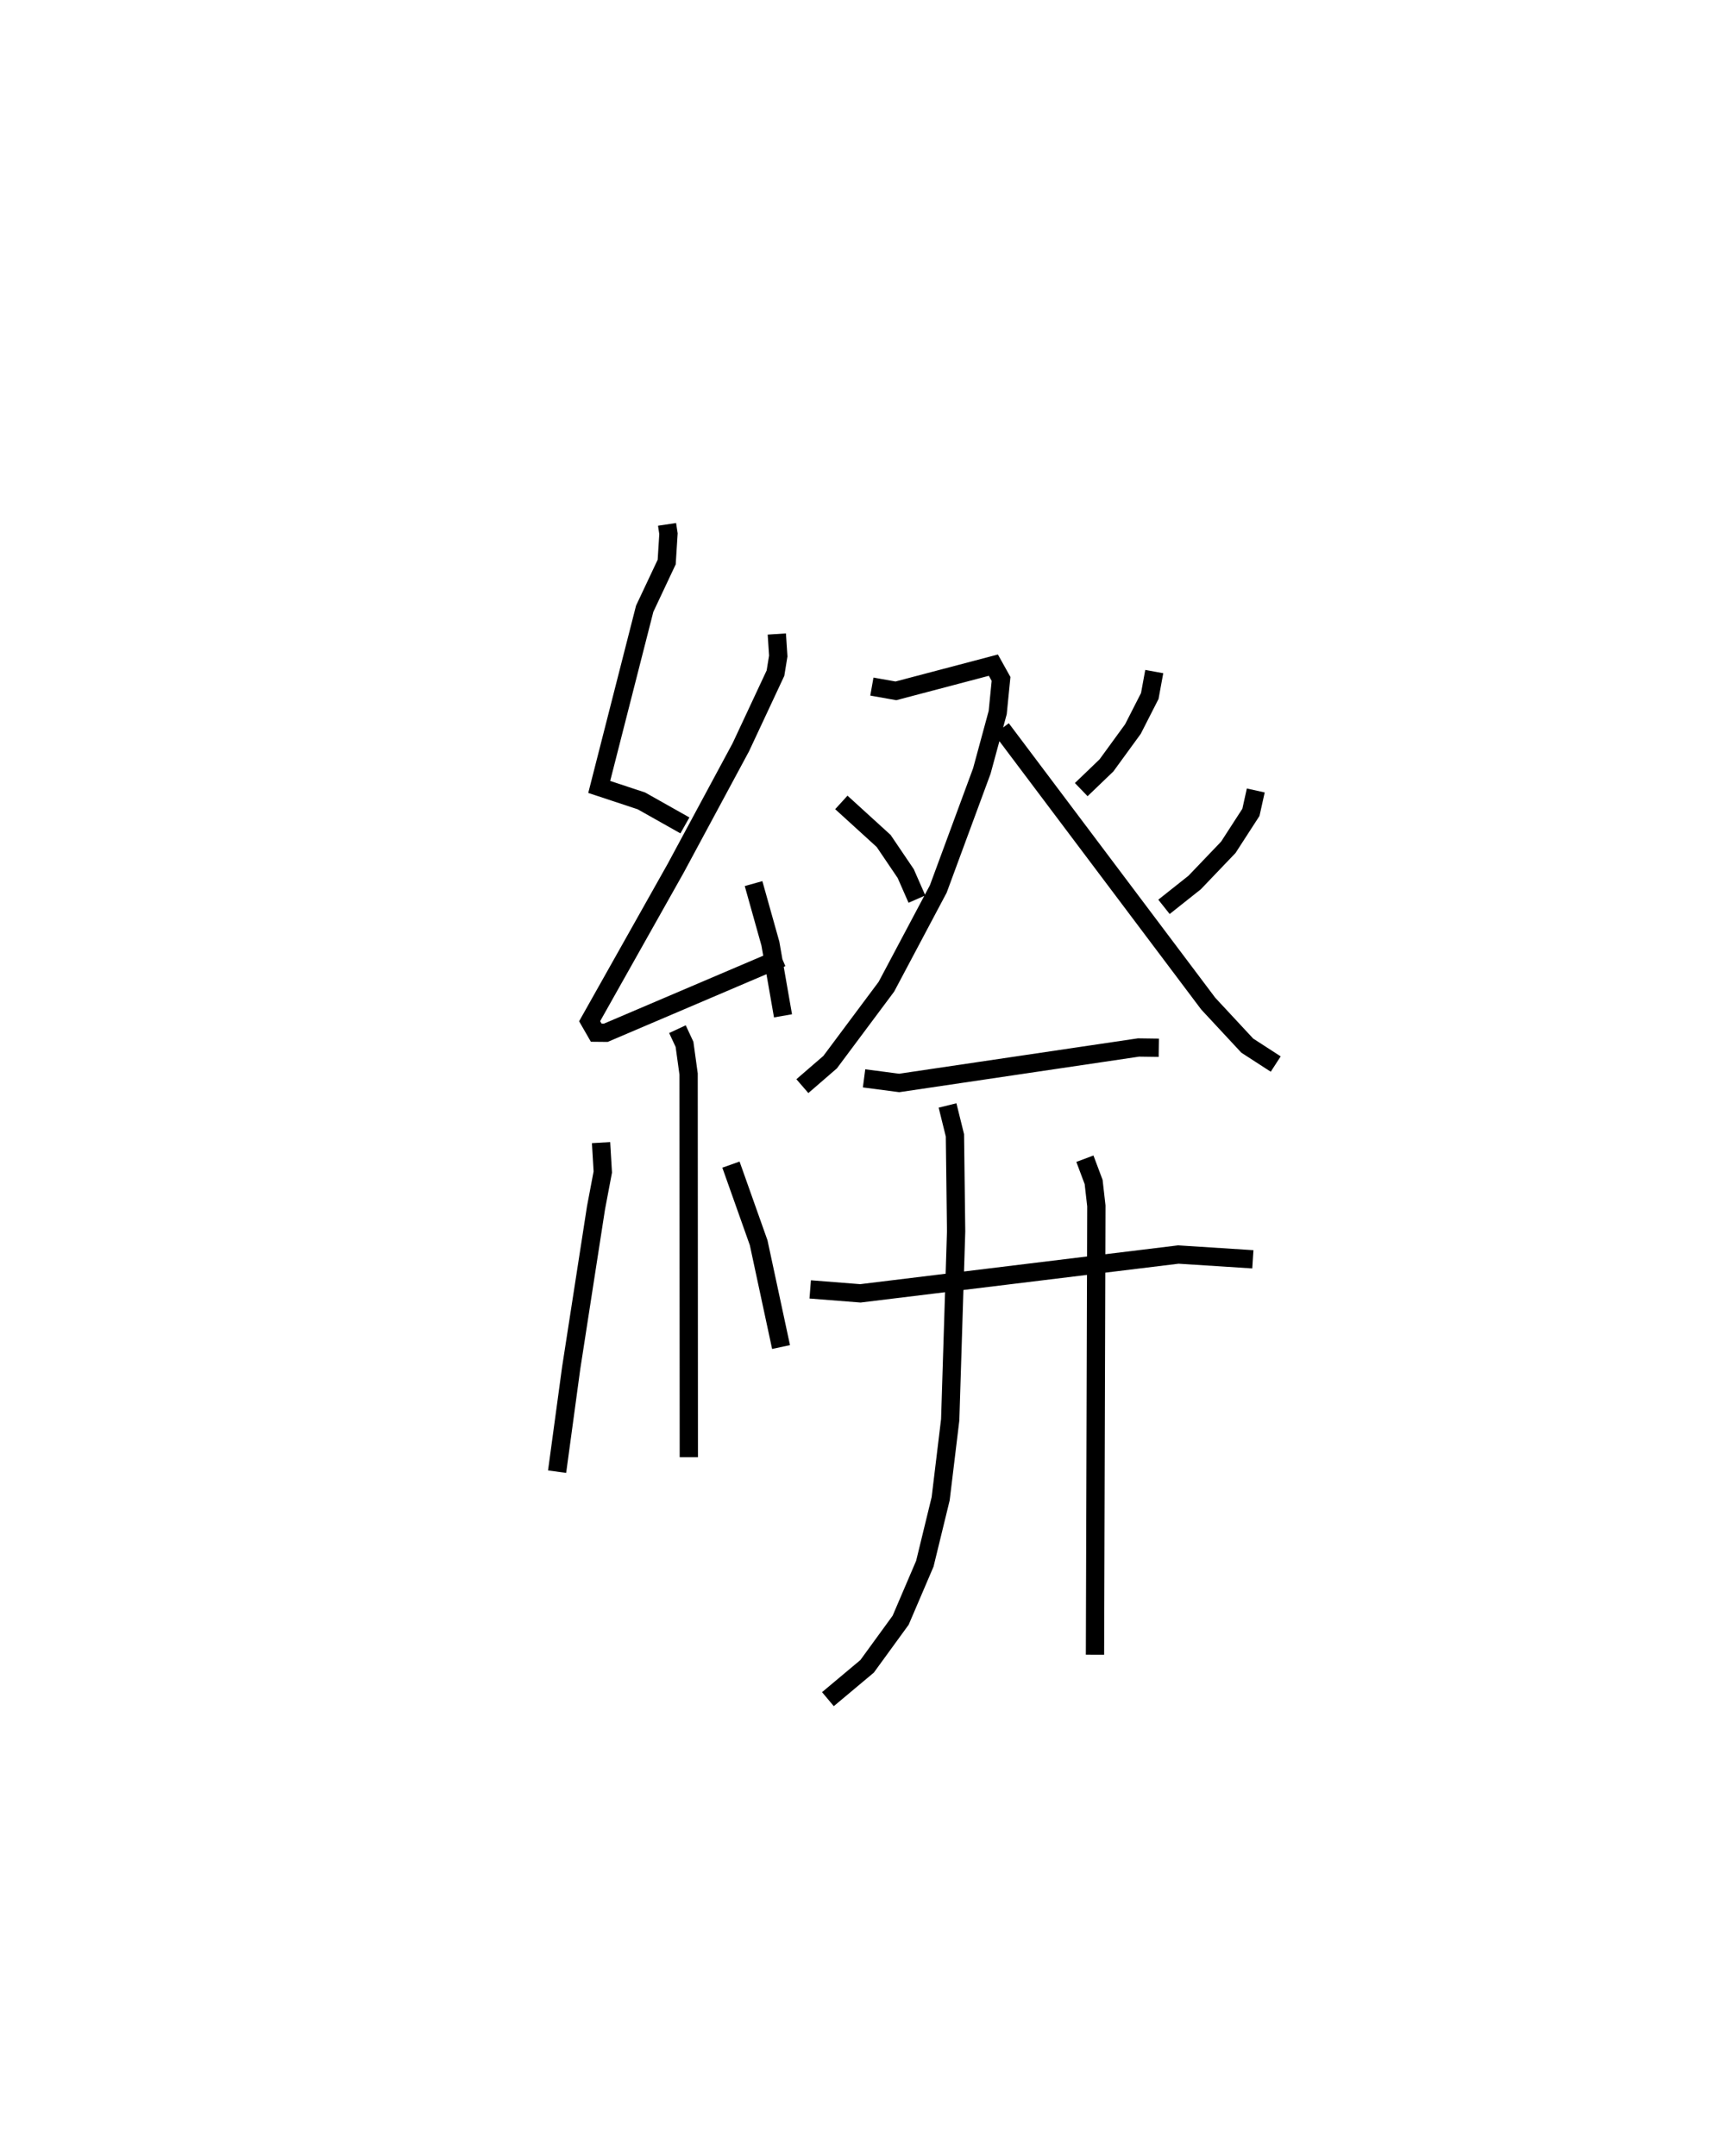 <?xml version="1.0" encoding="utf-8" ?>
<svg baseProfile="full" height="117.92" version="1.1" width="94.75" xmlns="http://www.w3.org/2000/svg" xmlns:ev="http://www.w3.org/2001/xml-events" xmlns:xlink="http://www.w3.org/1999/xlink"><defs /><rect fill="white" height="117.92" width="94.75" x="0" y="0" /><path d="M25,25 m0.0,0.0 m11.471,3.677 l0.077,0.512 -0.097,1.547 l-1.203,2.555 -2.486,9.745 l2.306,0.763 2.379,1.341 m5.025,-10.468 l0.079,1.205 -0.153,0.937 l-1.894,4.051 -3.562,6.619 l-4.705,8.365 0.359,0.625 l0.529,0.005 9.617,-4.103 m-1.542,-4.054 l0.921,3.284 0.689,3.948 m-5.771,0.729 l0.386,0.83 0.224,1.626 l0.012,20.952 m-4.799,-17.203 l0.095,1.608 -0.371,1.959 l-1.355,8.744 -0.772,5.684 m9.505,-16.792 l1.515,4.272 1.224,5.704 m4.966,-36.119 l1.314,0.233 5.329,-1.405 l0.419,0.753 -0.182,1.837 l-0.868,3.198 -2.381,6.452 l-2.836,5.344 -3.077,4.126 l-1.518,1.313 m2.131,-15.516 l2.313,2.108 1.207,1.784 l0.612,1.395 m12.976,-12.443 l-0.245,1.337 -0.922,1.808 l-1.446,1.986 -1.379,1.325 m-4.361,-3.33 l11.307,15.037 2.132,2.294 l1.555,1.007 m-1.09,-14.962 l-0.266,1.198 -1.236,1.911 l-1.841,1.926 -1.676,1.33 m-16.398,9.379 l1.922,0.252 13.086,-1.94 l1.106,0.015 m-19.058,13.215 l2.743,0.216 17.383,-2.123 l4.075,0.261 m-16.693,-8.413 l0.404,1.634 0.065,5.249 l-0.323,10.303 -0.522,4.321 l-0.865,3.553 -1.322,3.09 l-1.834,2.522 -2.143,1.796 m14.05,-29.557 l0.478,1.275 0.148,1.307 l-0.074,24.546 " fill="none" stroke="black" stroke-width="1" /></svg>